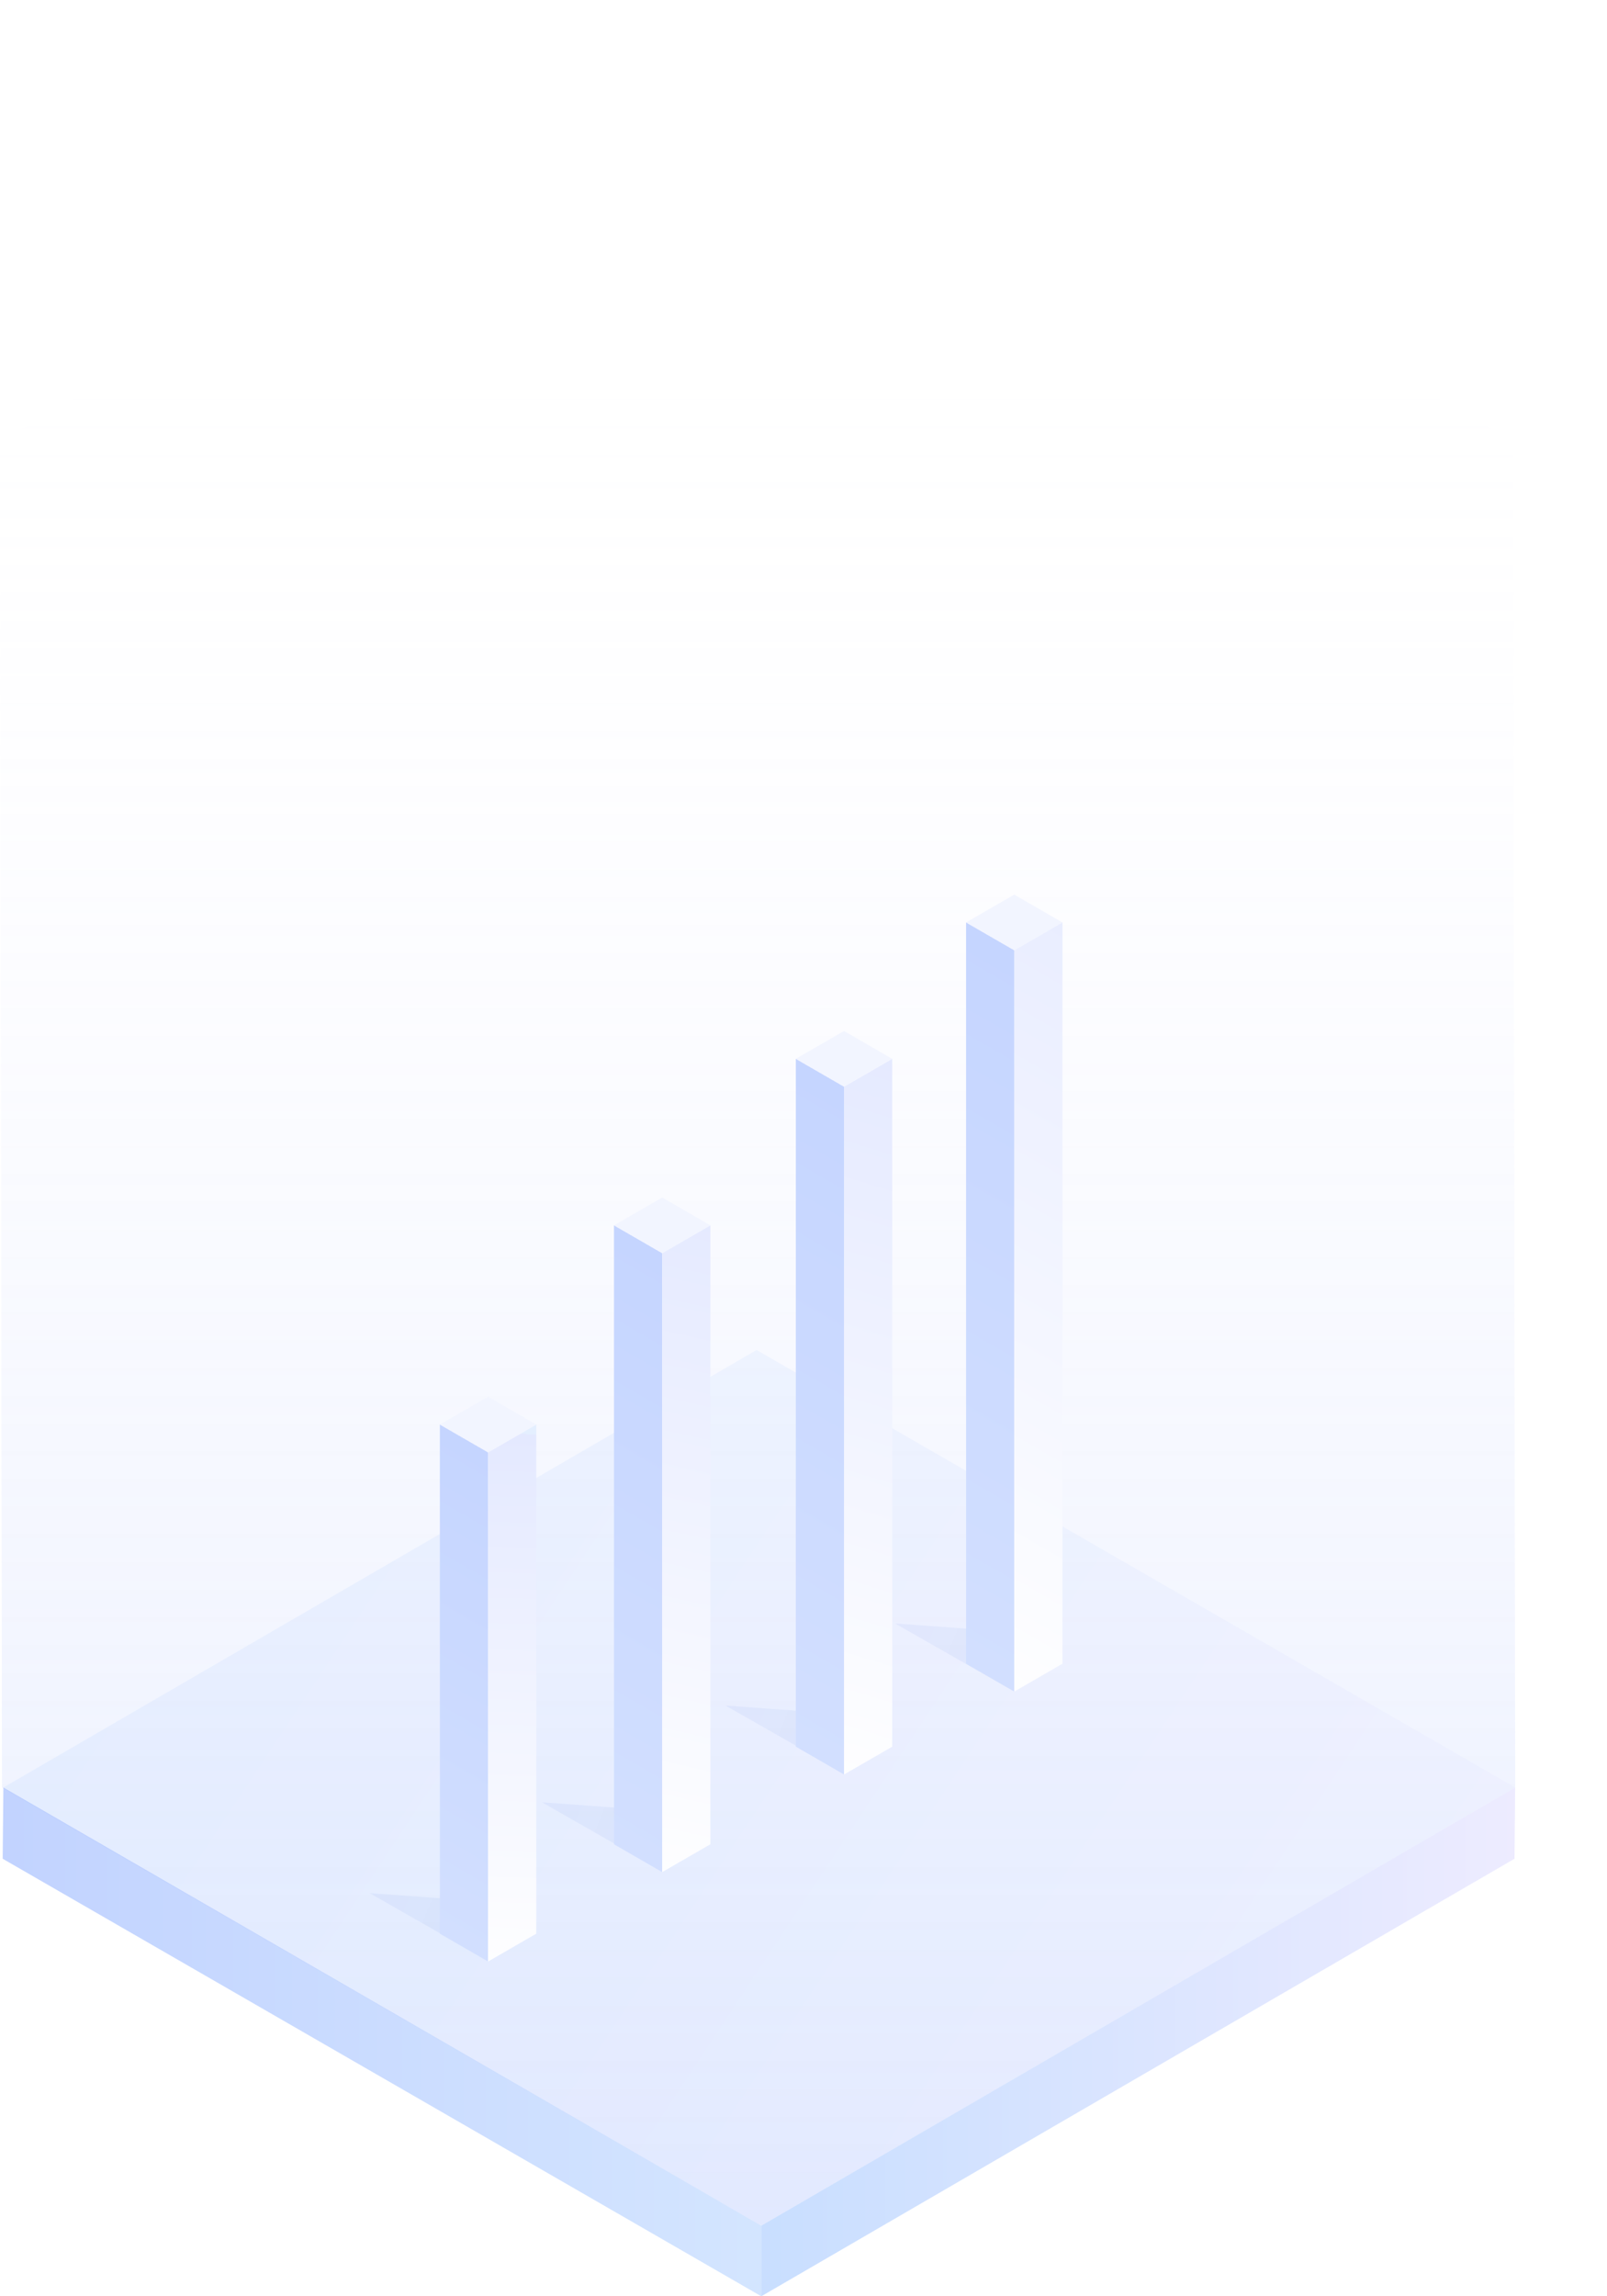 <svg width="140" height="200" fill="none" xmlns="http://www.w3.org/2000/svg">
  <g clip-path="url(#usage--blue--clip0)">
    <path fill="#fff" d="M0 0h140v200H0z"></path>
    <path opacity=".36" d="M66.322 193.854L.176 155.688 0 38.455 66.146.29l65.678 38.166.176 117.233-65.678 38.166z" fill="url(#usage--blue--paint0_linear)"></path>
    <path opacity=".13" d="M132 155.688l-65.678 38.166-66.03-38.166 65.62-38.107L132 155.688z" fill="url(#usage--blue--paint1_linear)"></path>
    <g filter="url(#usage--blue--filter0_f)">
      <path d="M77.975 141.4l10.295.749v5.124L77.976 141.4z" fill="url(#usage--blue--paint2_linear)" fill-opacity="0.06"></path>
    </g>
    <g filter="url(#usage--blue--filter1_f)">
      <path d="M63.208 148.55l10.295.749v5.124l-10.295-5.873z" fill="url(#usage--blue--paint3_linear)" fill-opacity="0.06"></path>
    </g>
    <g filter="url(#usage--blue--filter2_f)">
      <path d="M47.212 156.975l10.294.749v5.124l-10.294-5.873z" fill="url(#usage--blue--paint4_linear)" fill-opacity="0.06"></path>
    </g>
    <g filter="url(#usage--blue--filter3_f)">
      <path d="M32.2 164.886l10.295.75v5.124L32.2 164.886z" fill="url(#usage--blue--paint5_linear)" fill-opacity="0.06"></path>
    </g>
    <path opacity=".52" d="M132 155.688l-.059 6.205L66.322 200v-6.146L132 155.688z" fill="url(#usage--blue--paint6_linear)"></path>
    <path opacity=".42" d="M66.322 193.854V200L.234 161.893l.059-6.205 66.029 38.166z" fill="url(#usage--blue--paint7_linear)"></path>
    <path d="M69.332 92.224l4.195 2.422v59.906l-4.195-2.422V92.224z" fill="url(#usage--blue--paint8_linear)"></path>
    <path d="M73.53 94.646l4.2-2.425v59.91l-4.2 2.425v-59.91z" fill="url(#usage--blue--paint9_linear)"></path>
    <path fill="#F2F5FF" d="M69.332 92.22l4.198-2.423 4.198 2.424-4.198 2.423z"></path>
    <path d="M53.49 106.725l4.195 2.422v53.905l-4.195-2.421v-53.906z" fill="url(#usage--blue--paint10_linear)"></path>
    <path d="M57.688 109.147l4.2-2.425v53.91l-4.2 2.424v-53.909z" fill="url(#usage--blue--paint11_linear)"></path>
    <path fill="#F2F5FF" d="M53.49 106.725l4.198-2.424 4.197 2.424-4.197 2.424z"></path>
    <path d="M84.164 80.343l4.195 2.421v64.563l-4.195-2.422V80.343z" fill="url(#usage--blue--paint12_linear)"></path>
    <path d="M88.362 82.76l4.2-2.427v64.573l-4.2 2.425V82.76z" fill="url(#usage--blue--paint13_linear)"></path>
    <path fill="#F2F5FF" d="M84.162 80.343l4.197-2.424 4.198 2.424-4.198 2.423z"></path>
    <path d="M38.322 124.074l4.195 2.422v44.345l-4.195-2.422v-44.345z" fill="url(#usage--blue--paint14_linear)"></path>
    <path d="M42.52 126.5l4.2-2.425v44.345l-4.2 2.425V126.5z" fill="url(#usage--blue--paint15_linear)"></path>
    <path fill="#F2F5FF" d="M38.322 124.075l4.198-2.424 4.197 2.424-4.197 2.424z"></path>
  </g>
  <defs>
    <linearGradient id="usage--blue--paint0_linear" x1="65.989" y1="33.537" x2="65.989" y2="255.378" gradientUnits="userSpaceOnUse">
      <stop stop-color="#F6F2FF" stop-opacity="0"></stop>
      <stop offset=".466" stop-color="#BDCCFE" stop-opacity=".467"></stop>
      <stop offset=".814" stop-color="#99B4FE" stop-opacity=".815"></stop>
      <stop offset=".999" stop-color="#8BABFE"></stop>
      <stop offset="1" stop-color="#8CACFE"></stop>
    </linearGradient>
    <linearGradient id="usage--blue--paint1_linear" x1="122.119" y1="172.702" x2="26.622" y2="109.529" gradientUnits="userSpaceOnUse">
      <stop offset=".001" stop-color="#D5D5FF"></stop>
      <stop offset=".001" stop-color="#D6D7FF"></stop>
      <stop offset=".999" stop-color="#91BCFF"></stop>
      <stop offset="1" stop-color="#97AEFF"></stop>
    </linearGradient>
    <linearGradient id="usage--blue--paint2_linear" x1="92.016" y1="145.12" x2="19.807" y2="115.713" gradientUnits="userSpaceOnUse">
      <stop stop-color="#1B44D6"></stop>
      <stop offset="1" stop-color="#1B44D6" stop-opacity="0"></stop>
    </linearGradient>
    <linearGradient id="usage--blue--paint3_linear" x1="77.249" y1="152.27" x2="5.039" y2="122.863" gradientUnits="userSpaceOnUse">
      <stop stop-color="#1B44D6"></stop>
      <stop offset="1" stop-color="#1B44D6" stop-opacity="0"></stop>
    </linearGradient>
    <linearGradient id="usage--blue--paint4_linear" x1="61.252" y1="160.695" x2="-10.957" y2="131.288" gradientUnits="userSpaceOnUse">
      <stop stop-color="#1B44D6"></stop>
      <stop offset="1" stop-color="#1B44D6" stop-opacity="0"></stop>
    </linearGradient>
    <linearGradient id="usage--blue--paint5_linear" x1="46.241" y1="168.607" x2="-25.969" y2="139.199" gradientUnits="userSpaceOnUse">
      <stop stop-color="#1B44D6"></stop>
      <stop offset="1" stop-color="#1B44D6" stop-opacity="0"></stop>
    </linearGradient>
    <linearGradient id="usage--blue--paint6_linear" x1="66.302" y1="177.858" x2="132.007" y2="177.858" gradientUnits="userSpaceOnUse">
      <stop stop-color="#97C1FF"></stop>
      <stop offset="1" stop-color="#DDDAFF"></stop>
    </linearGradient>
    <linearGradient id="usage--blue--paint7_linear" x1=".234" y1="177.859" x2="66.304" y2="177.859" gradientUnits="userSpaceOnUse">
      <stop stop-color="#6D96FF"></stop>
      <stop offset="1" stop-color="#97C1FF"></stop>
    </linearGradient>
    <linearGradient id="usage--blue--paint8_linear" x1="71.43" y1="93.435" x2="45.49" y2="138.364" gradientUnits="userSpaceOnUse">
      <stop stop-color="#A4ADFF"></stop>
      <stop offset="0" stop-color="#C5D5FF"></stop>
      <stop offset="1" stop-color="#D2DFFF"></stop>
    </linearGradient>
    <linearGradient id="usage--blue--paint9_linear" x1="73.356" y1="88.128" x2="53.793" y2="152.119" gradientUnits="userSpaceOnUse">
      <stop stop-color="#E4EFFF"></stop>
      <stop offset="0" stop-color="#E4E9FF"></stop>
      <stop offset="1" stop-color="#fff"></stop>
    </linearGradient>
    <linearGradient id="usage--blue--paint10_linear" x1="55.588" y1="107.936" x2="32.246" y2="148.365" gradientUnits="userSpaceOnUse">
      <stop stop-color="#A4ADFF"></stop>
      <stop offset="0" stop-color="#C5D5FF"></stop>
      <stop offset="1" stop-color="#D2DFFF"></stop>
    </linearGradient>
    <linearGradient id="usage--blue--paint11_linear" x1="57.514" y1="102.875" x2="44.055" y2="163.279" gradientUnits="userSpaceOnUse">
      <stop stop-color="#E4EFFF"></stop>
      <stop offset="0" stop-color="#E4E9FF"></stop>
      <stop offset="1" stop-color="#fff"></stop>
    </linearGradient>
    <linearGradient id="usage--blue--paint12_linear" x1="86.262" y1="81.554" x2="58.305" y2="129.976" gradientUnits="userSpaceOnUse">
      <stop stop-color="#A4ADFF"></stop>
      <stop offset="0" stop-color="#C5D5FF"></stop>
      <stop offset="1" stop-color="#D2DFFF"></stop>
    </linearGradient>
    <linearGradient id="usage--blue--paint13_linear" x1="88.189" y1="60.435" x2="48.566" y2="129.057" gradientUnits="userSpaceOnUse">
      <stop stop-color="#E4EFFF"></stop>
      <stop offset="0" stop-color="#E4E9FF"></stop>
      <stop offset="1" stop-color="#fff"></stop>
    </linearGradient>
    <linearGradient id="usage--blue--paint14_linear" x1="40.419" y1="125.285" x2="21.217" y2="158.544" gradientUnits="userSpaceOnUse">
      <stop stop-color="#A4ADFF"></stop>
      <stop offset="0" stop-color="#C5D5FF"></stop>
      <stop offset="1" stop-color="#D2DFFF"></stop>
    </linearGradient>
    <linearGradient id="usage--blue--paint15_linear" x1="42.345" y1="124.783" x2="40.629" y2="173.274" gradientUnits="userSpaceOnUse">
      <stop stop-color="#E4EFFF"></stop>
      <stop offset="0" stop-color="#E4E9FF"></stop>
      <stop offset="1" stop-color="#fff"></stop>
    </linearGradient>
    <filter id="usage--blue--filter0_f" x="74.975" y="138.4" width="16.295" height="11.873" filterUnits="userSpaceOnUse" color-interpolation-filters="sRGB">
      <feFlood flood-opacity="0" result="BackgroundImageFix"></feFlood>
      <feBlend in="SourceGraphic" in2="BackgroundImageFix" result="shape"></feBlend>
      <feGaussianBlur stdDeviation="1.5" result="effect1_foregroundBlur"></feGaussianBlur>
    </filter>
    <filter id="usage--blue--filter1_f" x="60.208" y="145.55" width="16.295" height="11.873" filterUnits="userSpaceOnUse" color-interpolation-filters="sRGB">
      <feFlood flood-opacity="0" result="BackgroundImageFix"></feFlood>
      <feBlend in="SourceGraphic" in2="BackgroundImageFix" result="shape"></feBlend>
      <feGaussianBlur stdDeviation="1.5" result="effect1_foregroundBlur"></feGaussianBlur>
    </filter>
    <filter id="usage--blue--filter2_f" x="44.212" y="153.975" width="16.295" height="11.873" filterUnits="userSpaceOnUse" color-interpolation-filters="sRGB">
      <feFlood flood-opacity="0" result="BackgroundImageFix"></feFlood>
      <feBlend in="SourceGraphic" in2="BackgroundImageFix" result="shape"></feBlend>
      <feGaussianBlur stdDeviation="1.5" result="effect1_foregroundBlur"></feGaussianBlur>
    </filter>
    <filter id="usage--blue--filter3_f" x="29.2" y="161.886" width="16.295" height="11.873" filterUnits="userSpaceOnUse" color-interpolation-filters="sRGB">
      <feFlood flood-opacity="0" result="BackgroundImageFix"></feFlood>
      <feBlend in="SourceGraphic" in2="BackgroundImageFix" result="shape"></feBlend>
      <feGaussianBlur stdDeviation="1.5" result="effect1_foregroundBlur"></feGaussianBlur>
    </filter>
    <clipPath id="usage--blue--clip0">
      <path fill="#fff" d="M0 0h140v200H0z"></path>
    </clipPath>
  </defs>
</svg>
